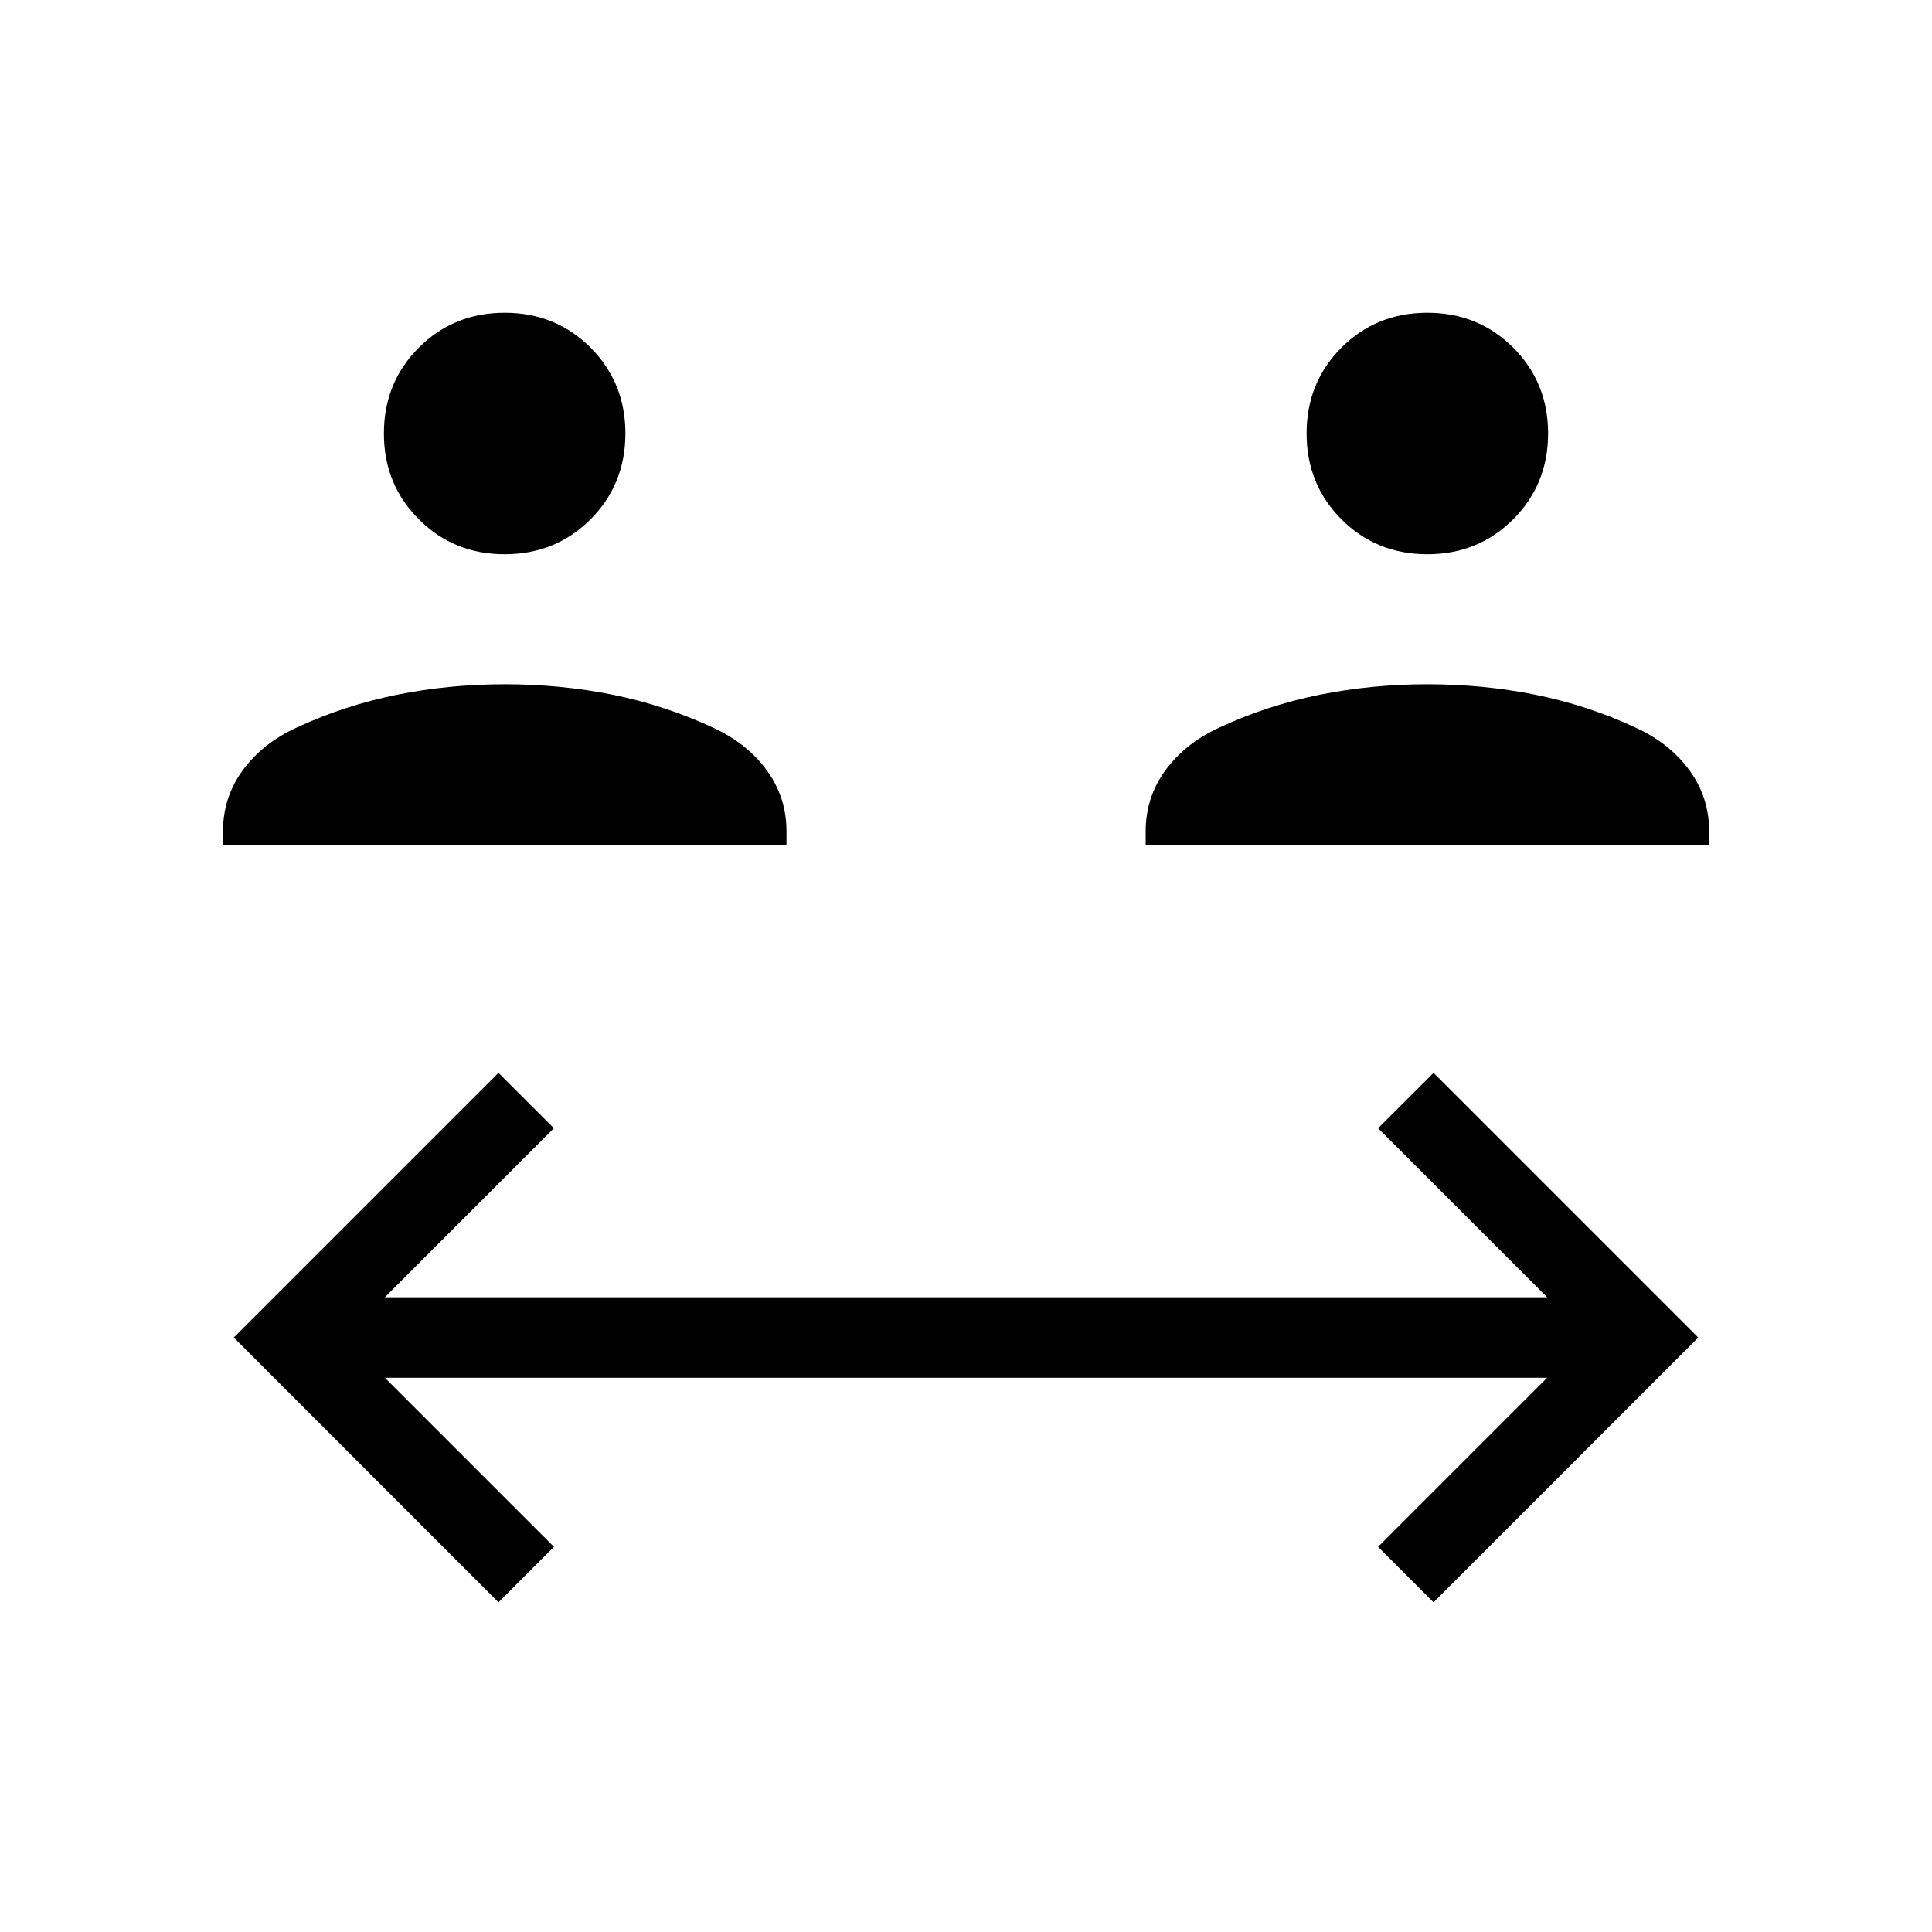 <svg xmlns="http://www.w3.org/2000/svg" width="1em" height="1em" viewBox="0 0 24 24"><path fill="currentColor" d="m6.192 19.904l-3.288-3.289l3.288-3.288l.689.688l-2.1 2.1h14.438l-2.1-2.1l.689-.688l3.288 3.288l-3.288 3.289l-.689-.689l2.1-2.1H4.781l2.1 2.1zM2.77 10.5v-.171q0-.427.248-.764q.248-.336.67-.528q.592-.275 1.24-.406q.65-.131 1.342-.131q.693 0 1.342.13q.649.132 1.24.407q.422.192.67.528q.248.337.248.764v.171zm11.462 0v-.171q0-.427.248-.764q.248-.336.67-.528q.591-.275 1.24-.406q.65-.131 1.342-.131q.692 0 1.341.13q.65.132 1.241.407q.422.192.67.528q.248.337.248.764v.171zM6.269 6.885q-.632 0-1.066-.434q-.434-.434-.434-1.066q0-.633.434-1.067q.434-.433 1.066-.433q.633 0 1.067.433q.433.434.433 1.067q0 .632-.433 1.066q-.434.434-1.067.434m11.462 0q-.633 0-1.067-.434q-.433-.434-.433-1.066q0-.633.433-1.067q.434-.433 1.067-.433q.632 0 1.066.433q.434.434.434 1.067q0 .632-.434 1.066q-.434.434-1.066.434"/></svg>